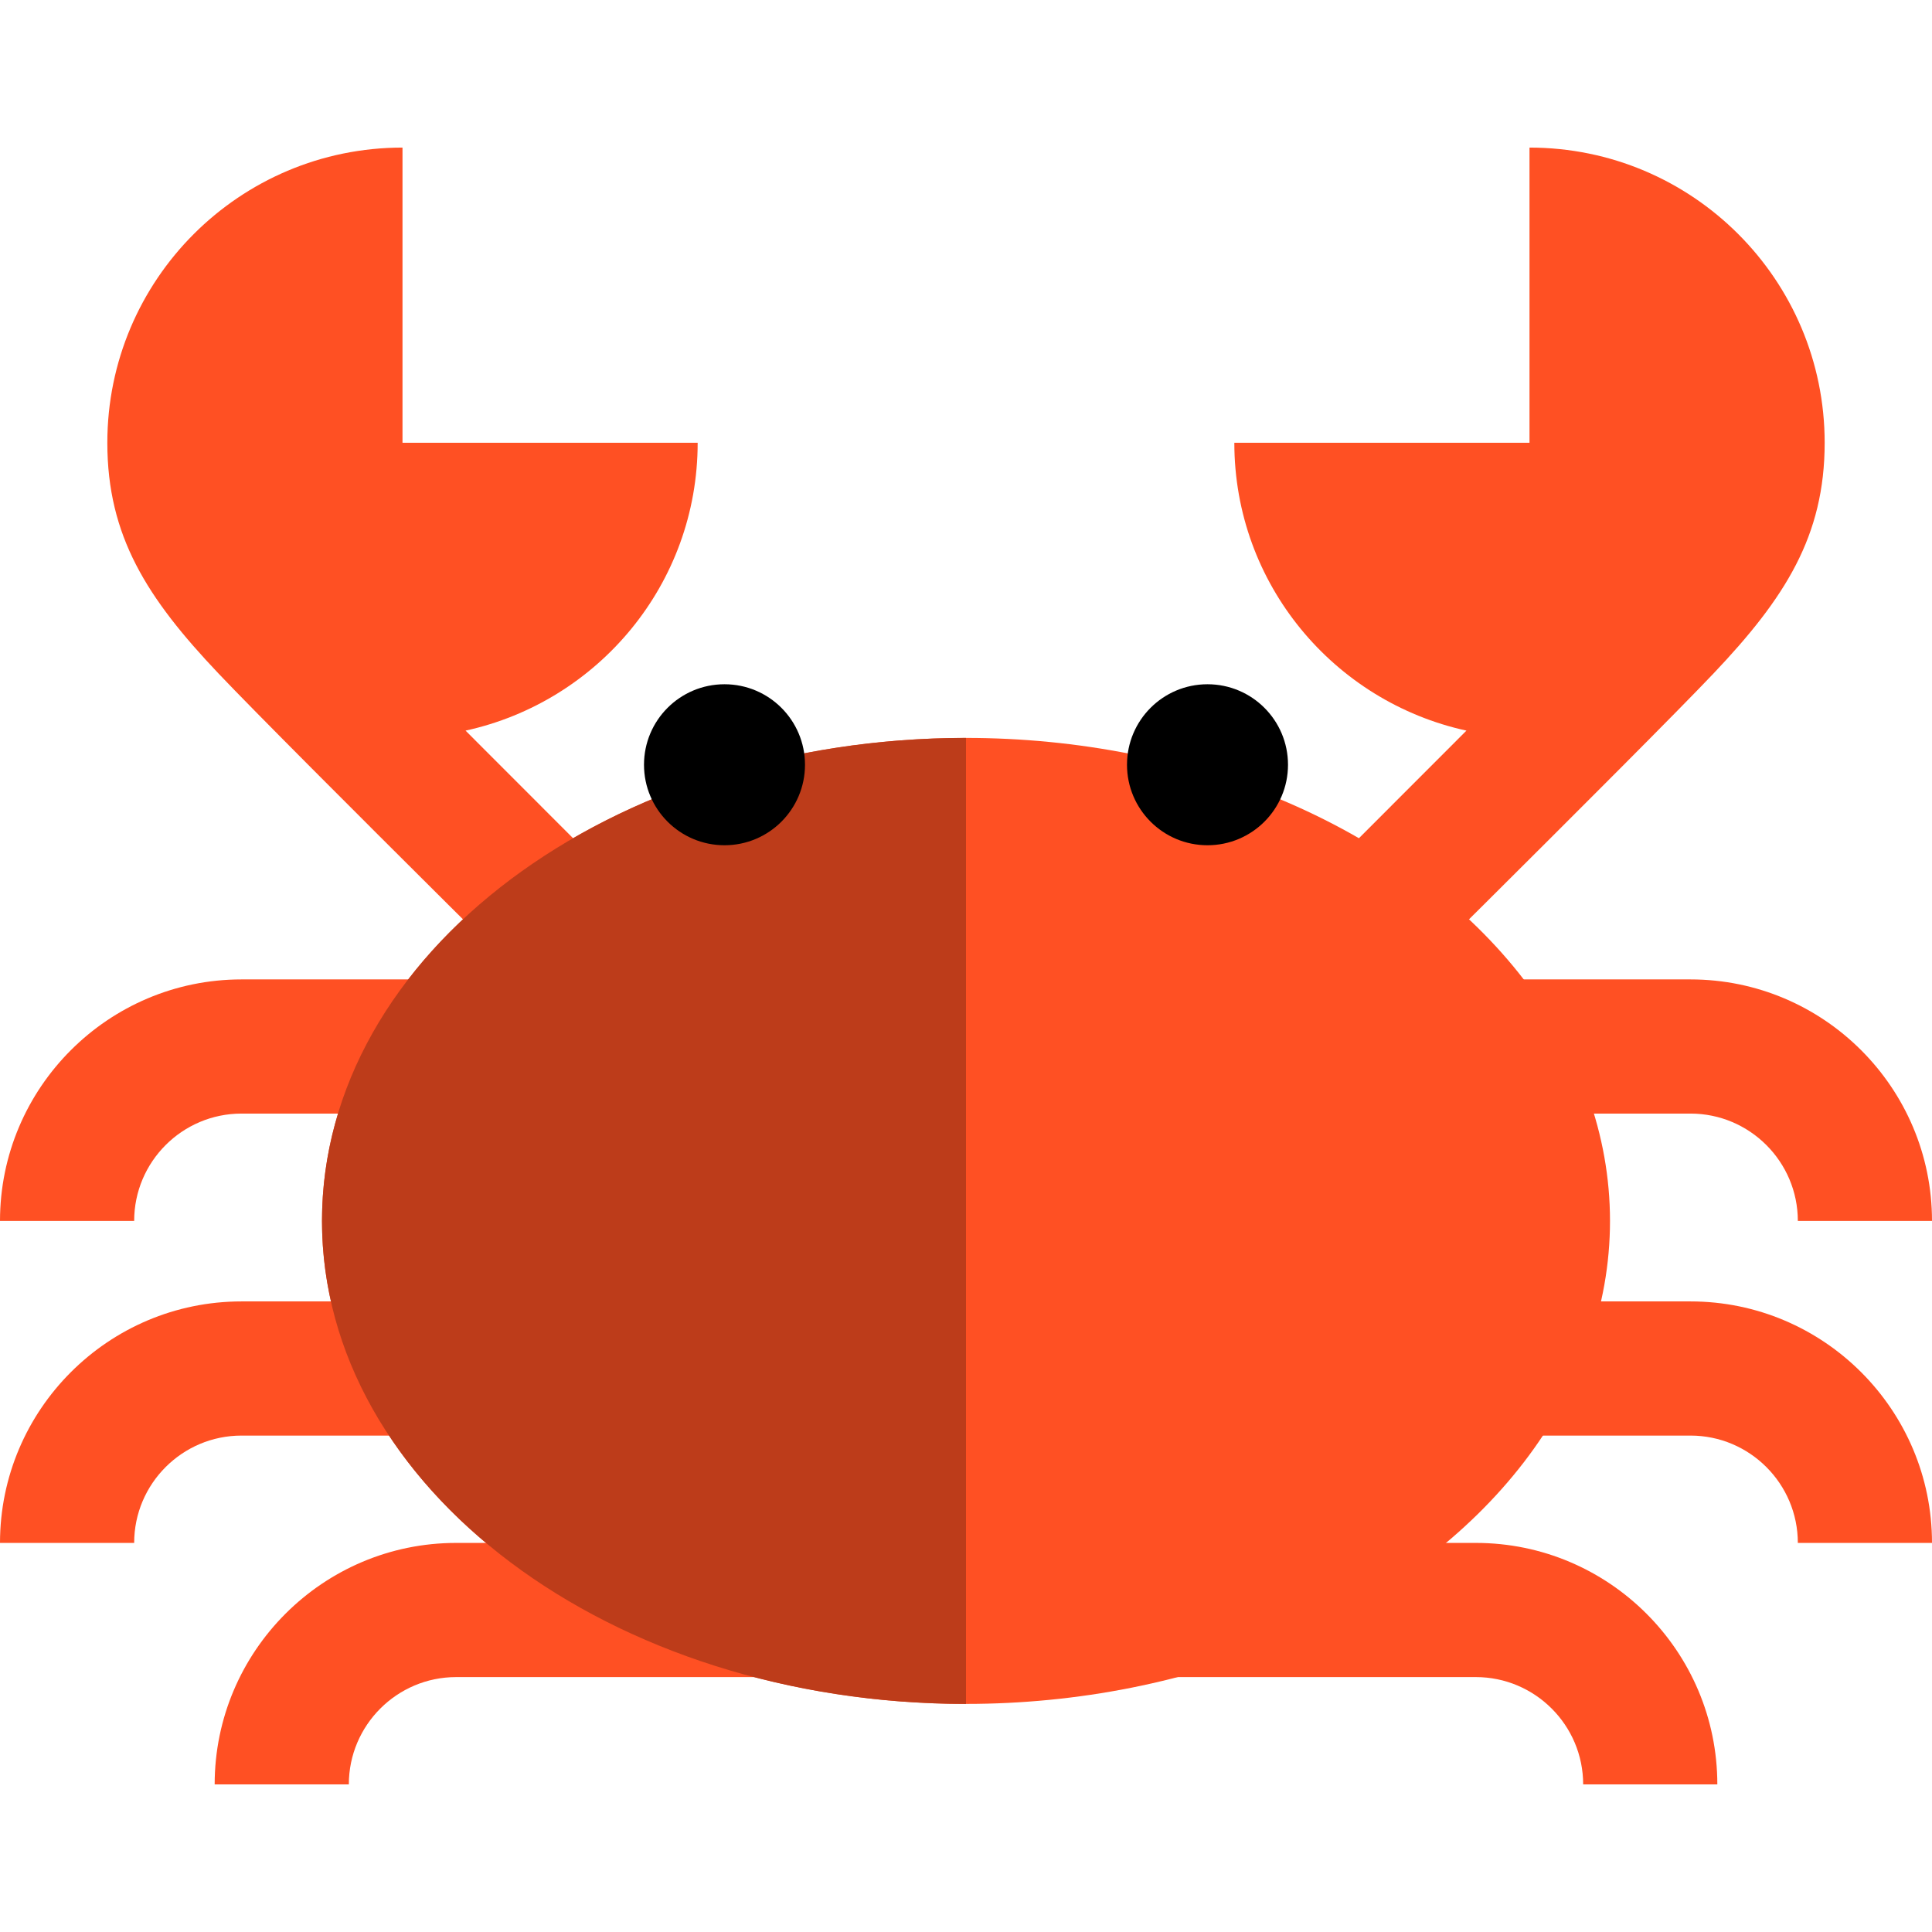 <?xml version="1.0" encoding="iso-8859-1"?>
<!-- Generator: Adobe Illustrator 19.0.0, SVG Export Plug-In . SVG Version: 6.00 Build 0)  -->
<svg version="1.1" id="Layer_1" xmlns="http://www.w3.org/2000/svg" xmlns:xlink="http://www.w3.org/1999/xlink" x="0px" y="0px"
	 viewBox="0 0 360 360" style="enable-background:new 0 0 360 360;" xml:space="preserve">
<g id="XMLID_1163_">
	<path id="XMLID_1164_" style="fill:#FF5023;" d="M86.75,136.141C111.455,130.74,130,108.825,130,82.5c-20,0-55,0-55,0s0-15,0-55
		c-30.376,0-55,24.624-55,55c0,17.398,7.394,28.953,20.697,42.977C54,139.5,116.36,201.14,116.36,201.14l12.678-22.678
		C129.038,178.462,88.023,137.414,86.75,136.141z"/>
	<path id="XMLID_1165_" style="fill:#FF5023;" d="M25,227.5H0c0-24.814,20.186-45,45-45h65v25H45C33.972,207.5,25,216.472,25,227.5z
		"/>
	<path id="XMLID_1166_" style="fill:#FF5023;" d="M25,287.5H0c0-24.814,20.186-45,45-45h65v25H45C33.972,267.5,25,276.472,25,287.5z
		"/>
	<path id="XMLID_1167_" style="fill:#FF5023;" d="M65,332.5H40c0-24.814,20.186-45,45-45h95v25H85C73.972,312.5,65,321.472,65,332.5
		z"/>
	<ellipse id="XMLID_1168_" style="fill:#FF5023;" cx="180" cy="227.5" rx="120" ry="90"/>
	<path id="XMLID_1169_" style="fill:#BD3C1A;" d="M180,317.5c-66.274,0-120-40.295-120-90s53.726-90,120-90"/>
	<g id="XMLID_1170_">
		<circle id="XMLID_1171_" cx="135" cy="142.5" r="15"/>
	</g>
	<g id="XMLID_1172_">
		<circle id="XMLID_1173_" cx="225" cy="142.5" r="15"/>
	</g>
	<g id="XMLID_1174_">
		<path id="XMLID_1175_" style="fill:#FF5023;" d="M335,227.5h25c0-24.814-20.187-45-45-45h-65v25h65
			C326.028,207.5,335,216.472,335,227.5z"/>
	</g>
	<g id="XMLID_1176_">
		<path id="XMLID_1177_" style="fill:#FF5023;" d="M335,287.5h25c0-24.814-20.187-45-45-45h-65v25h65
			C326.028,267.5,335,276.472,335,287.5z"/>
	</g>
	<g id="XMLID_1178_">
		<path id="XMLID_1179_" style="fill:#FF5023;" d="M295,332.5h25c0-24.814-20.187-45-45-45h-95v25h95
			C286.028,312.5,295,321.472,295,332.5z"/>
	</g>
	<path id="XMLID_1180_" style="fill:#FF5023;" d="M273.25,136.141C248.545,130.74,230,108.825,230,82.5c20,0,55,0,55,0s0-15,0-55
		c30.375,0,55,24.624,55,55c0,17.398-7.395,28.953-20.697,42.977C306,139.5,243.64,201.14,243.64,201.14l-12.678-22.678
		C230.962,178.462,271.977,137.414,273.25,136.141z"/>
</g>
<g>
</g>
<g>
</g>
<g>
</g>
<g>
</g>
<g>
</g>
<g>
</g>
<g>
</g>
<g>
</g>
<g>
</g>
<g>
</g>
<g>
</g>
<g>
</g>
<g>
</g>
<g>
</g>
<g>
</g>
</svg>
